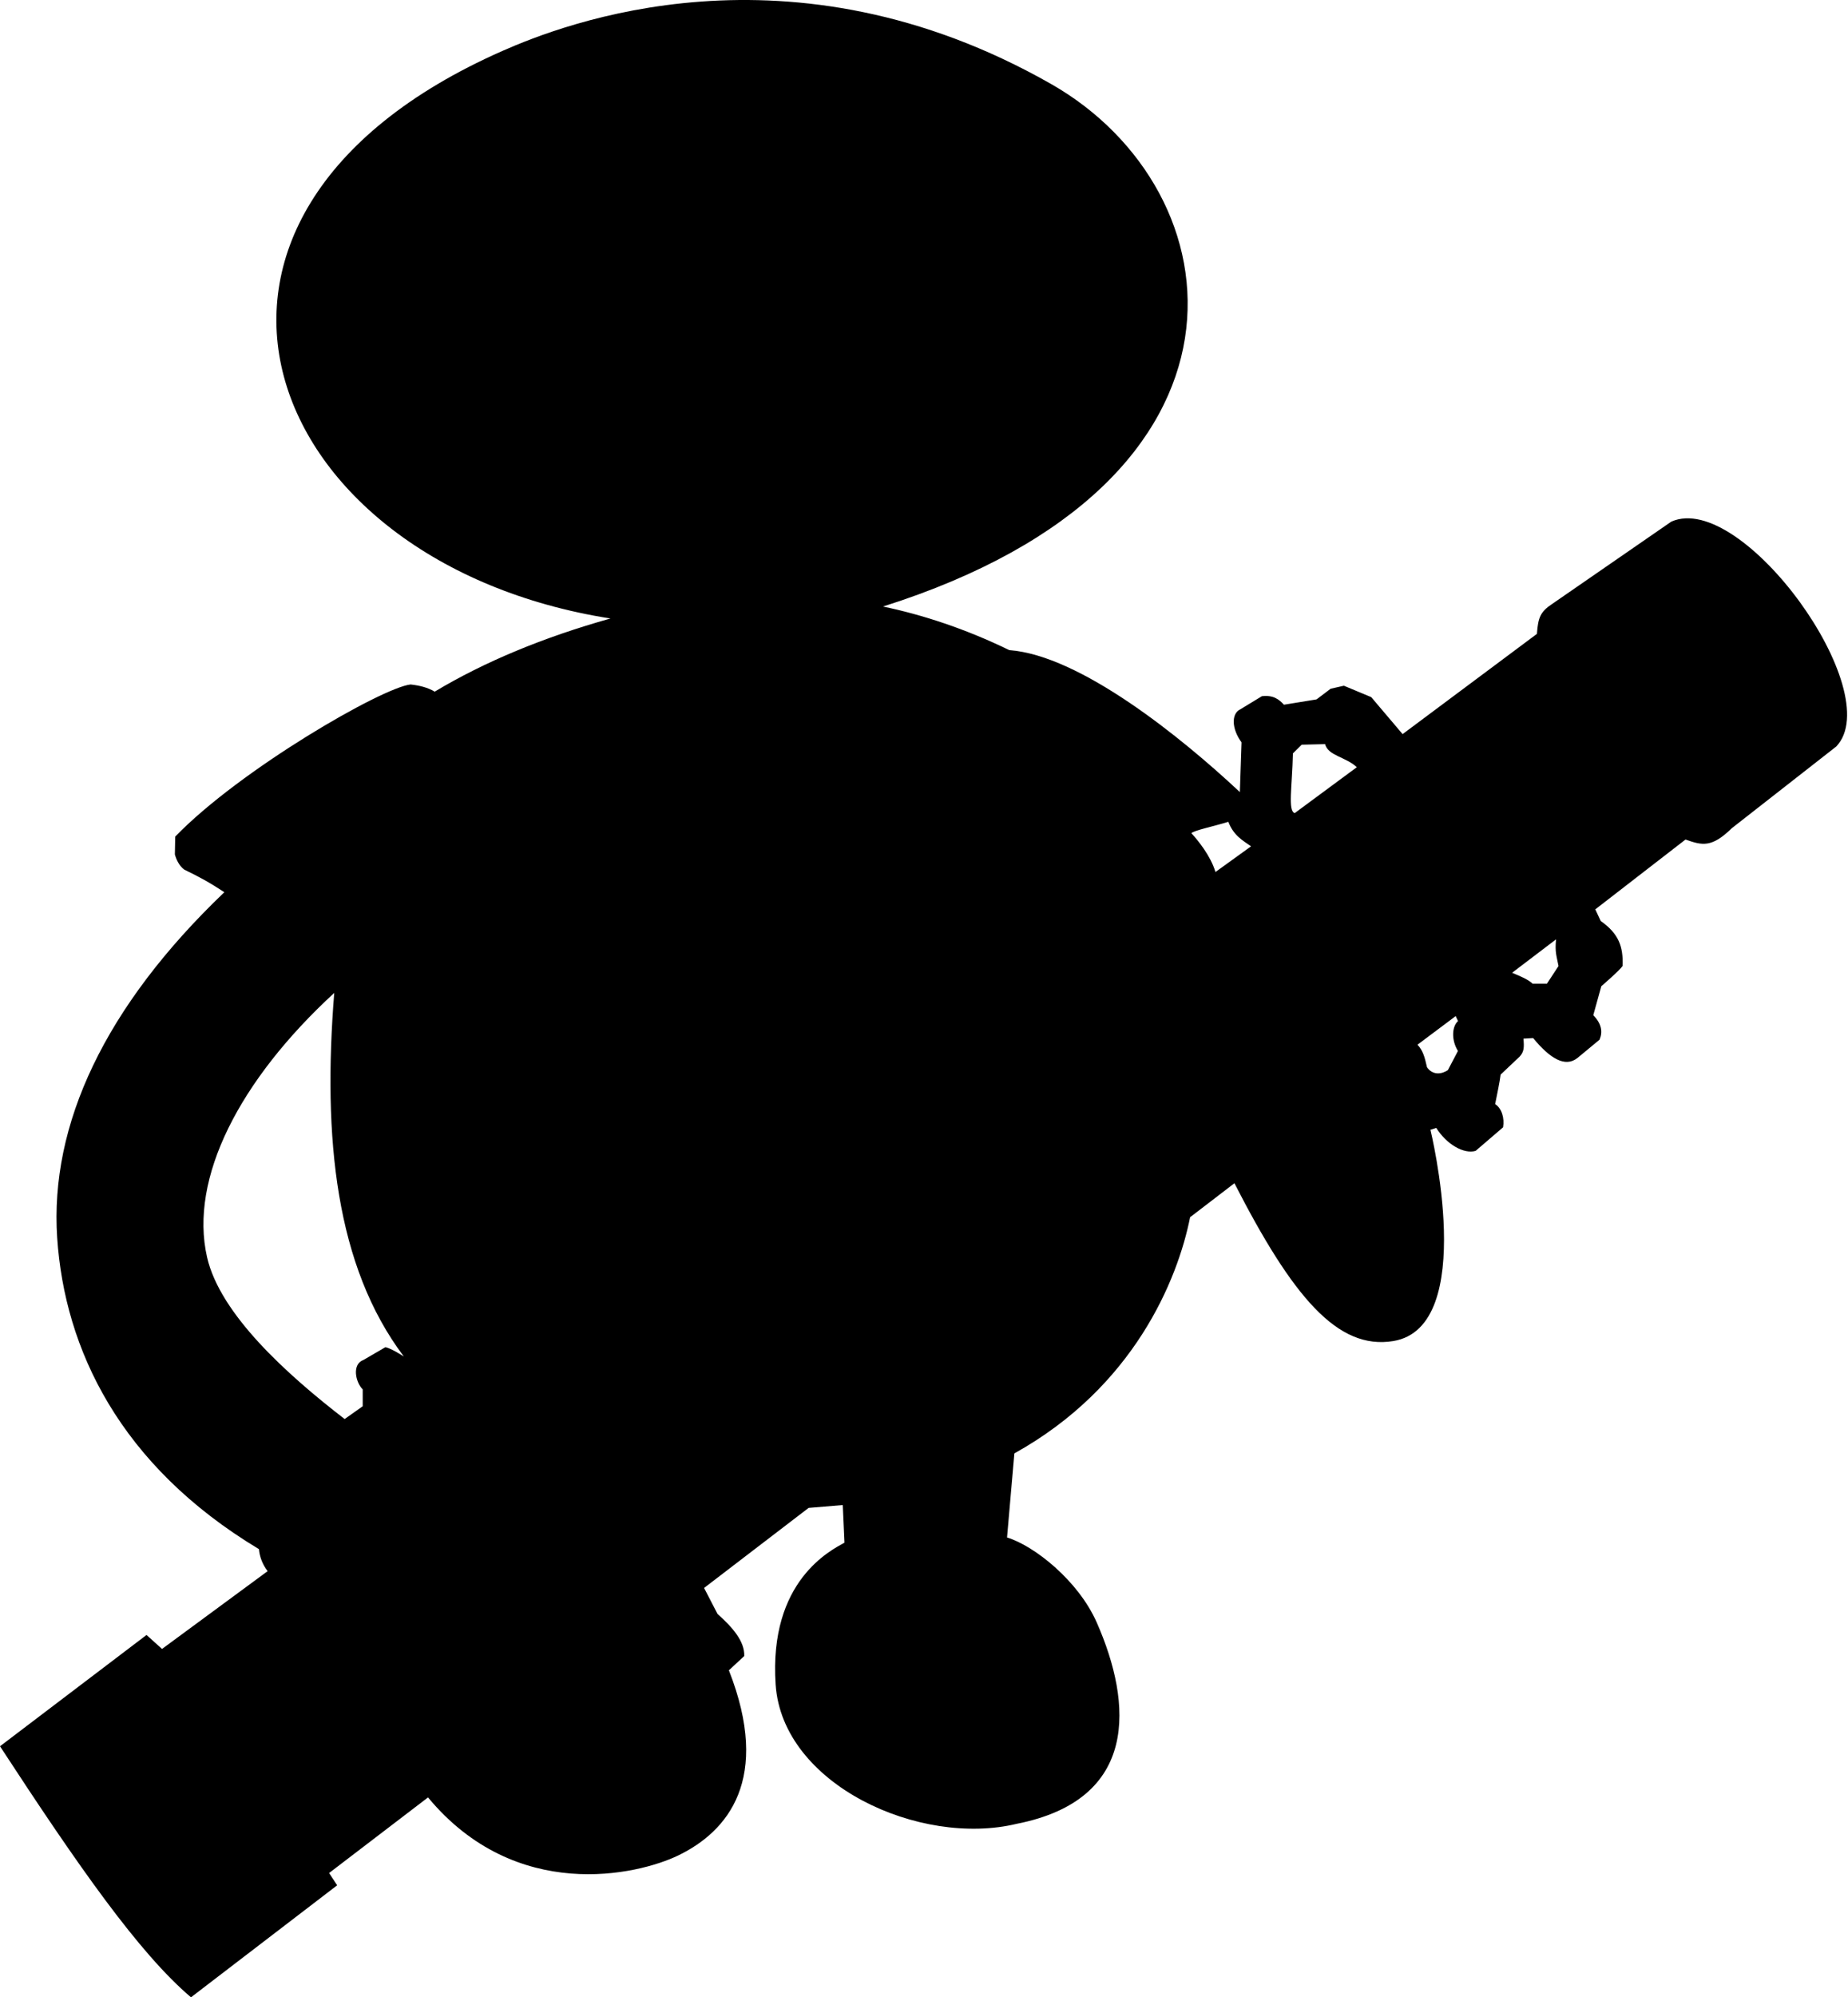 <svg xmlns="http://www.w3.org/2000/svg" width="474" height="512"><path d="M390.756 266.249c.195 2.172.183 3.401-1.014 4.642l-4.842 4.575c-.23 1.865-.848 4.792-1.404 7.573 1.688 1.052 2.439 3.593 2.032 5.942l-7.036 6.035c-2.952.898-7.443-1.626-10.094-5.877l-1.503.471s12.385 50.55-9.52 54.163c-14.322 2.362-25.839-11.37-40.752-40.457l-11.37 8.711c-3.203 16.11-14.47 43.558-45.077 60.544l-1.876 21.552c6.907 2.098 18.26 10.996 23.034 21.853 9.154 20.819 10.825 45.363-20.553 51.55-24.866 5.993-60.103-10.045-61.835-35.68-1.806-26.724 14.297-34.494 17.656-36.393l-.438-9.64-8.763.73-26.81 20.522 3.44 6.645c3.962 3.531 6.998 7.102 6.865 10.808l-3.943 3.652c10.954 27.897-.292 41.334-13 47.468-10.424 5.033-41.625 12.269-64.17-14.88L84.41 480.139l2.07 3.148L48.986 512C35.687 500.718 20.04 478.334 0 447.644l37.585-28.53 3.974 3.584 27.088-19.942c-1.312-1.705-2.029-3.596-2.24-5.648-35.716-21.451-49.842-51.315-51.74-79.8-1.933-29.023 12.212-59.286 42.873-88.594-3.908-2.57-6.402-3.911-10.297-5.803-1.292-.939-2.056-2.636-2.39-3.889l.09-4.566c16.659-17.218 53.109-38.227 60.367-38.993 2.312.253 4.433.782 6.185 1.84 12.82-7.688 27.876-13.92 45.078-18.754-89.682-14.108-124.44-102.825-27.75-145.473 15.462-6.82 73.612-29.796 140.798 8.471 47.92 27.294 57.936 101.948-43.135 133.934 10.008 2.082 21.24 5.73 32.388 11.183 18.142 1.31 44.152 22.354 59.14 36.383l.43-12.752c-2.554-3.437-2.652-7.365-.344-8.445l5.56-3.377c2.869-.352 4.388.772 5.65 2.179l8.374-1.363 3.618-2.737 3.392-.769 7.011 2.921 8.05 9.483 34.453-25.695c.292-4.236.95-5.696 3.797-7.595l30.672-21.178c18.16-8.082 55.55 43.72 42.308 57.644l-26.777 20.935c-5.16 5.038-7.57 4.454-11.886 2.912l-23.143 17.9 1.393 2.982c4.636 3.277 5.789 6.555 5.612 11.503-.628 1.08-5.463 5.217-5.463 5.217l-2.057 7.428c2.145 2.206 2.458 4.286 1.6 6.286l-5.634 4.664c-3.19 2.564-7.093.127-11.391-5.078zm-287.172 81.488c-17.481-23.166-20.835-56.017-17.855-93.21-24.286 22.34-37.256 47.52-32.616 67.764 3.352 14.628 20.526 30.086 35.287 41.473l4.632-3.278v-4.319c-1.88-1.879-2.803-6.483.198-7.55l5.605-3.264c1.45.218 4.749 2.384 4.749 2.384zm1.411 19.595v-6.67l8.613 3.16c.264 1.512 1.44 2.67 3.193 3.412l-7.26 5.573c-1.68-1.7-3.32-3.61-4.546-5.475zm243.022-170.663c-2.848-2.665-7.376-2.92-8.142-5.915l-5.989.146-2.264 2.228c-.182 8.47-1.35 14.824.475 15.299zm-36.26 26.866 9.132-6.586c-2.096-1.474-4.48-2.747-5.826-6.281-3.868 1.193-8.712 2.175-9.488 2.908 1.717 1.864 4.956 5.838 6.182 9.96zm81.355 28.636h3.66l2.977-4.538c-.488-2.611-.952-3.465-.635-6.833l-11.273 8.565c2.245.932 4.165 1.74 5.271 2.806zm-27.093 21.422c1.46 2.093 3.767 1.796 5.355.73l2.58-4.917c-1.752-2.824-1.536-6.315.025-7.658l-.603-1.28-9.792 7.331c1.364 1.51 1.802 2.97 2.435 5.794z"/></svg>